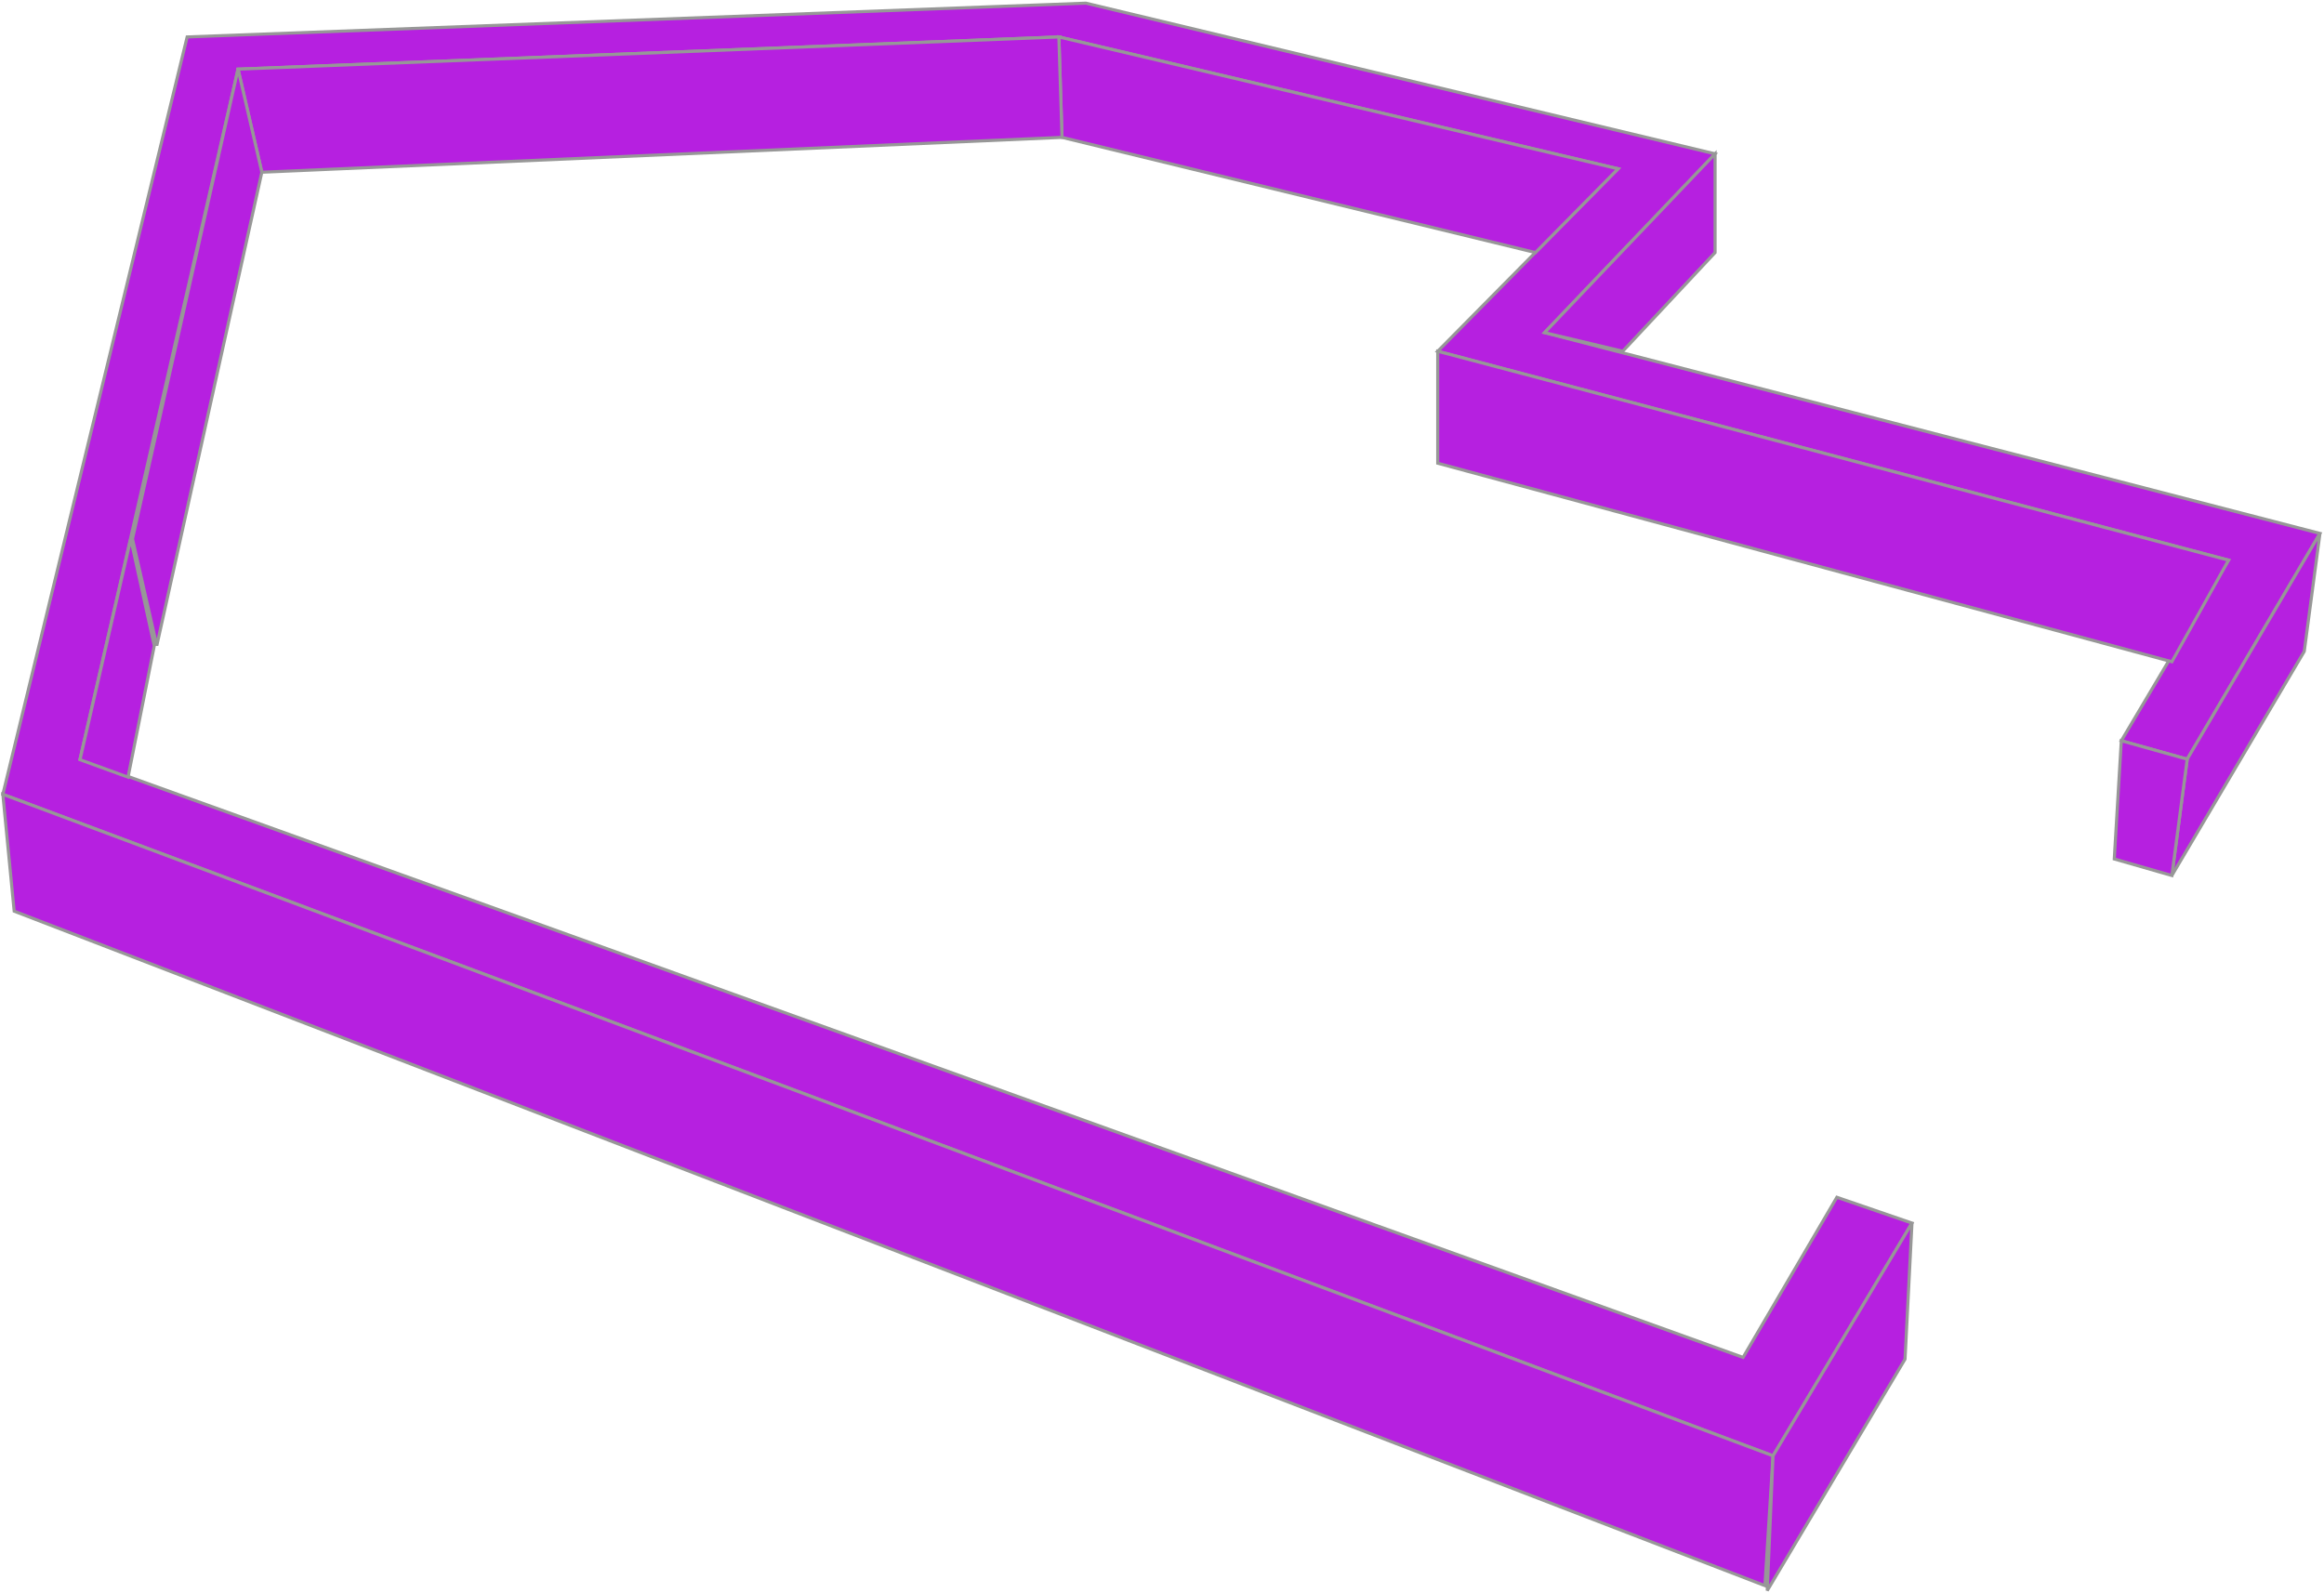 <?xml version="1.0" encoding="UTF-8"?>
<svg width="751px" height="515px" viewBox="0 0 751 515" version="1.1" xmlns="http://www.w3.org/2000/svg" xmlns:xlink="http://www.w3.org/1999/xlink">
    <!-- Generator: Sketch 56 (81588) - https://sketch.com -->
    <title>Walls</title>
    <desc>Created with Sketch.</desc>
    <g id="Page-1" stroke="none" stroke-width="1" fill="none" fill-rule="evenodd">
        <g id="Desktop" transform="translate(-143, -274)" fill="#B620E0" stroke="#979797">
            <g id="Walls" transform="translate(143.922, 275.023)">
                <path d="M705.871,244.355 L748.77,171.387 L498.207,106.488 L553.309,48.703 L349.984,0 L59.553,10.918 L0,255.719 L572.031,469.523 L616.93,394.297 L592.664,385.957 L562.352,437.715 L24.93,244.355 C58.977,95.668 76,21.324 76,21.324 C252.836,14.387 341.254,10.918 341.254,10.918 L521.965,53.527 L463.68,112.508 L719.23,180.031 L684.578,238.403 L705.871,244.355 Z" id="Wall-Top"></path>
                <polygon id="Lower-Wall" points="0 255.719 3.66 293.488 569.414 511.484 572.031 469.523"></polygon>
                <path d="M572.031,469.523 C601.964,419.372 616.93,394.297 616.93,394.297 C615.435,423.62 614.688,438.281 614.688,438.281 L570.164,513.082 L572.031,469.523 Z" id="Entrance-Wall"></path>
                <path d="M748.77,171.387 L743.699,209.516 L700.918,281.957 L705.871,244.355 C734.47,195.71 748.77,171.387 748.77,171.387 Z" id="Top-Entrance-Wall"></path>
                <polygon id="Entrance-Side-Wall" points="705.871 244.355 684.578 238.403 682.304 276.611 700.918 281.957"></polygon>
                <polygon id="Internal-Wall-Entrance" points="463.68 112.508 463.68 148.695 700.918 212.862 719.23 180.031"></polygon>
                <polygon id="Top-External-Wall" points="553.309 48.703 553.309 80.605 523.471 112.508 498.207 106.488"></polygon>
                <path d="M521.965,53.527 C401.491,25.121 341.254,10.918 341.254,10.918 L342.266,43.379 L495.258,80.605 L521.965,53.527 Z" id="Internal-Top-Gift"></path>
                <polygon id="Internal-Mid-Gift" points="341.254 10.918 342.266 43.379 83.693 54.641 76 21.324"></polygon>
                <polygon id="Internal-Left-Gift" points="76 21.324 41.891 173.148 49.746 207.645 83.693 54.641"></polygon>
                <polygon id="Start-Internal-Wall" points="41.333 173.148 48.93 207.723 40.455 250.17 24.93 244.518"></polygon>
            </g>
        </g>
    </g>
</svg>